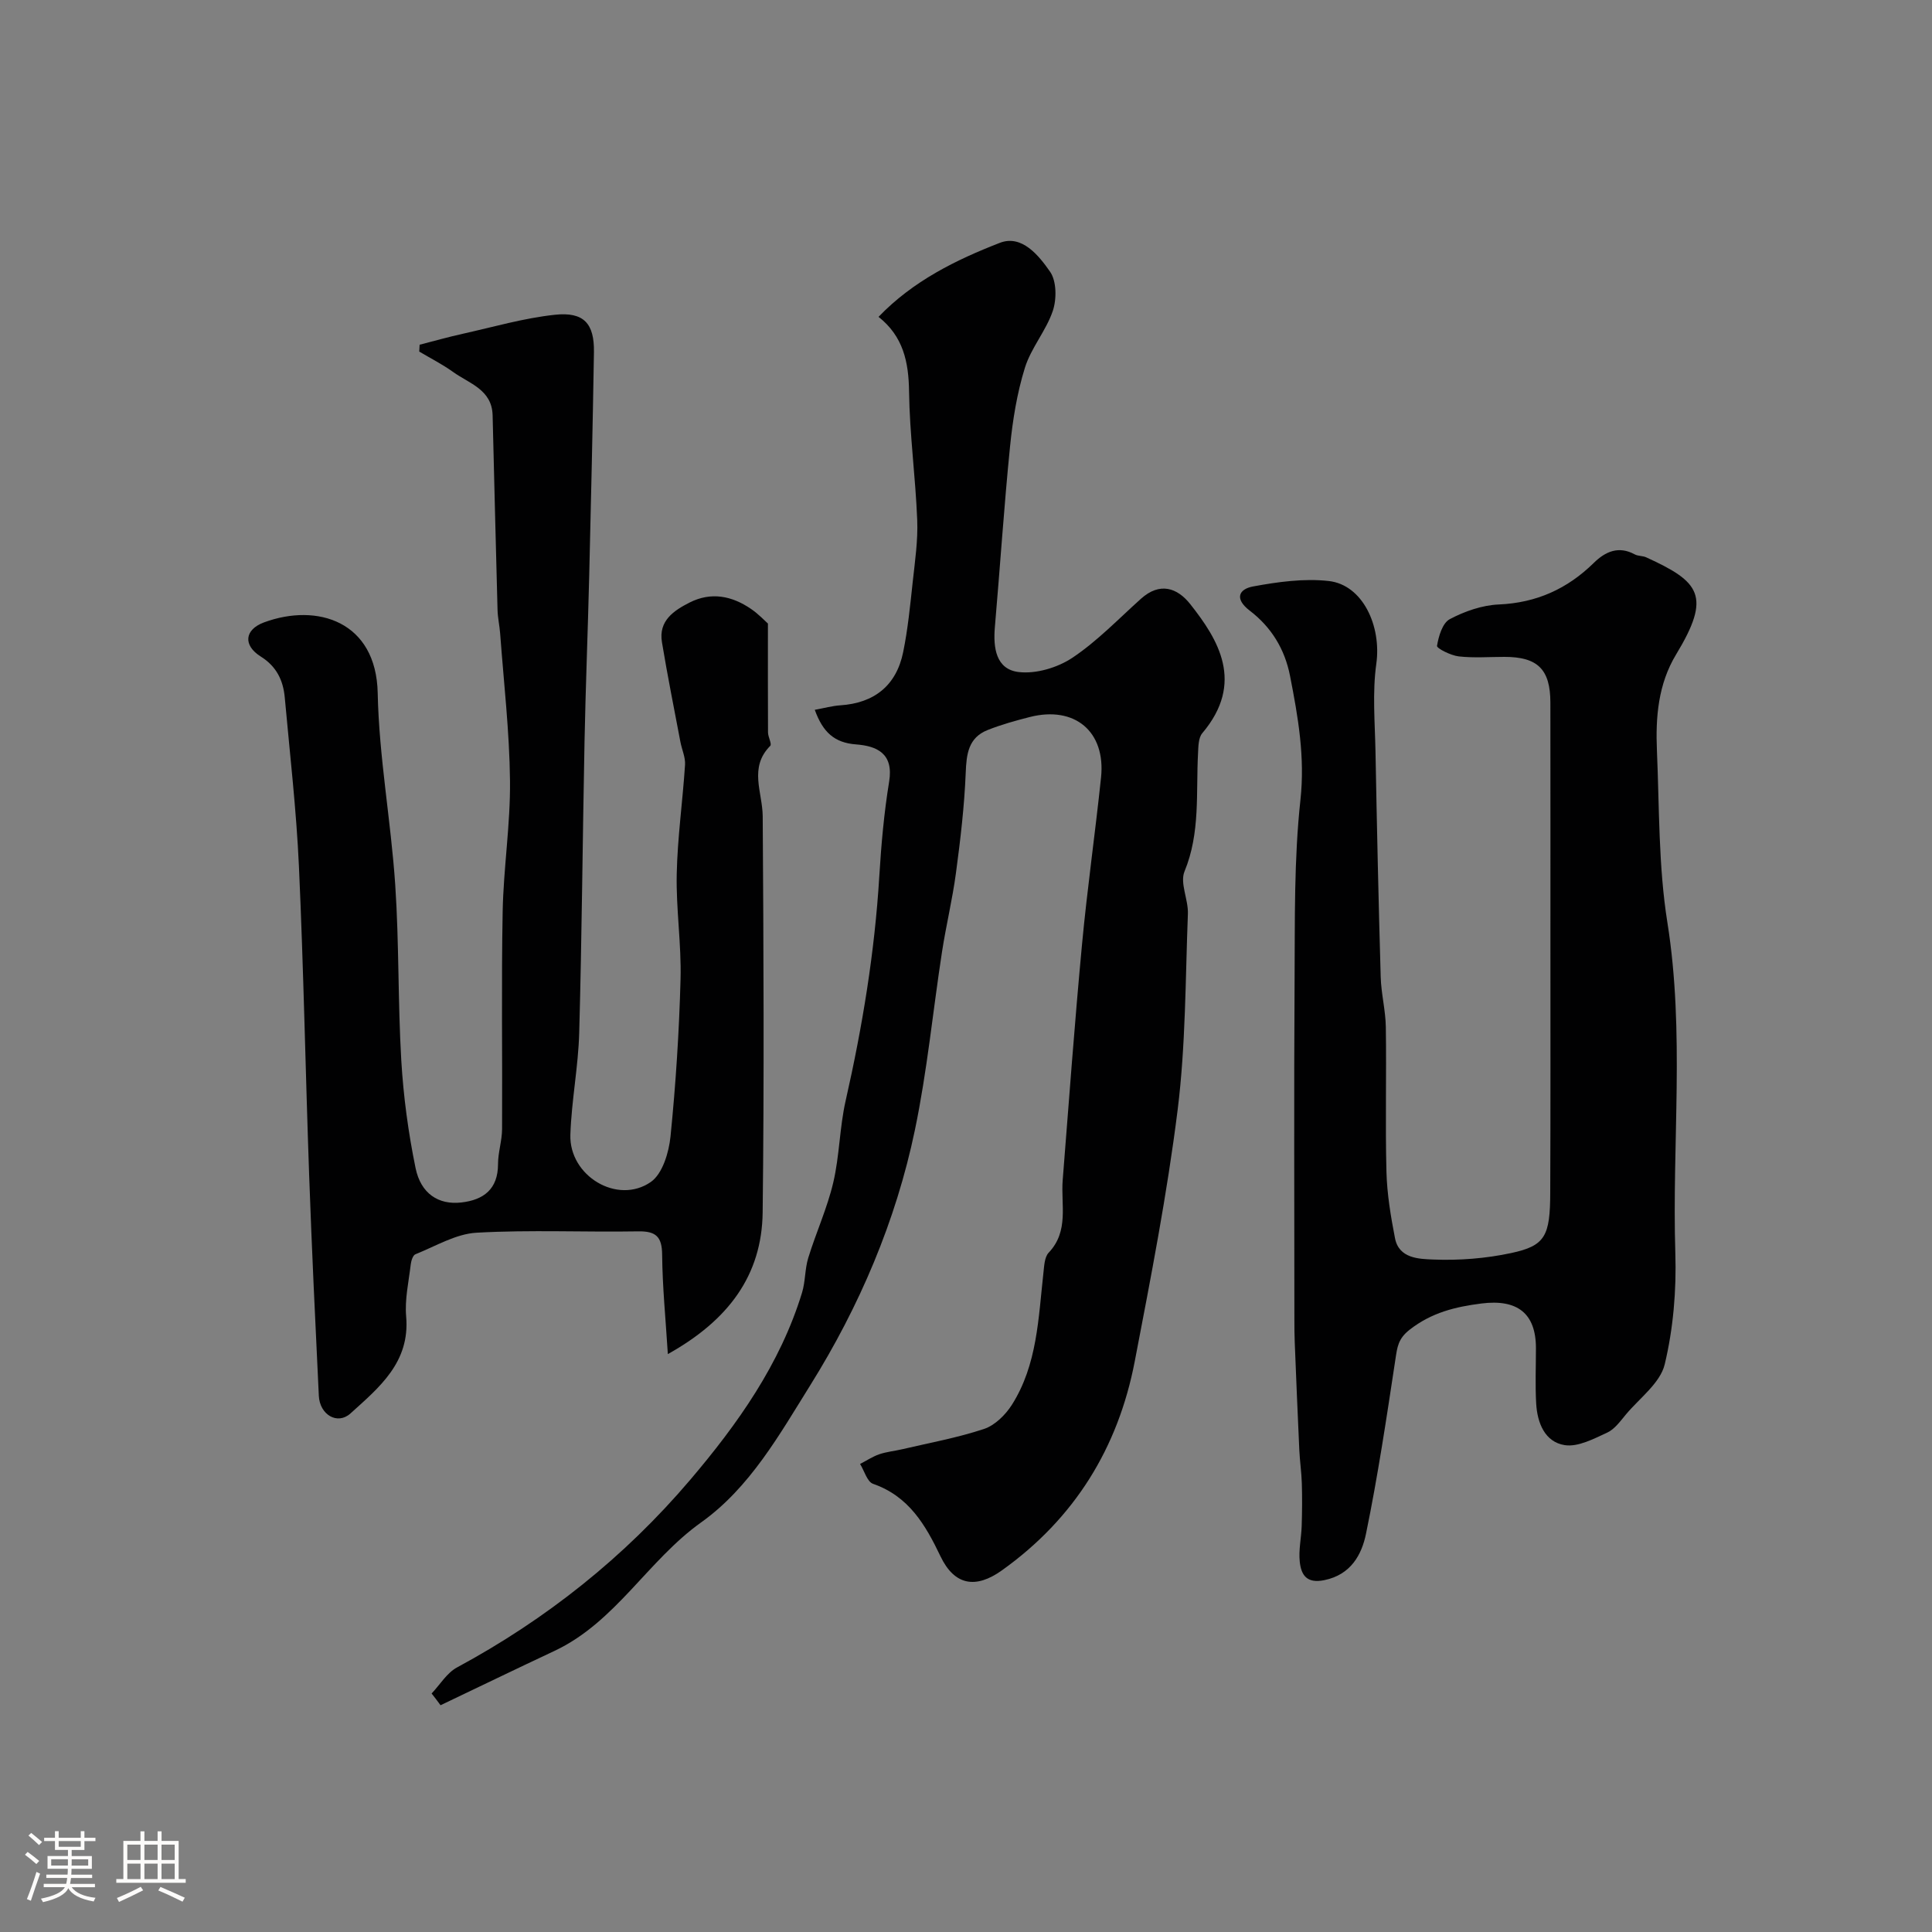 <svg enable-background="new 0 0 400 400" viewBox="0 0 400 400" xmlns="http://www.w3.org/2000/svg"><rect x="0" y="0" width="400" height="400" fill="#808080" stroke="none"/><path d="m5.17 384 .55-.58c.85.61 1.65 1.24 2.4 1.87l-.59.64c-.83-.73-1.62-1.38-2.36-1.93m1.22 9.53-.82-.34c.71-1.76 1.37-3.64 1.98-5.63.24.13.5.25.76.36-.6 1.67-1.24 3.54-1.92 5.61m-.5-13.5.57-.54c.56.44 1.31 1.06 2.26 1.87l-.64.64c-.68-.66-1.41-1.32-2.19-1.97m3.25.46h2.24v-1.36h.77v1.36h4.57v-1.36h.76v1.36h2.28v.69h-2.28v1.84h-2.64v1.26h4.18v2.64h-4.21c0 .45-.02.86-.05 1.21h4.32v.69h-4.38c-.04.34-.1.75-.19 1.22h5.15v.69h-4.82c.87 1.19 2.51 1.92 4.93 2.19-.17.31-.3.57-.37.76-2.77-.49-4.52-1.41-5.26-2.76-.56 1.26-2.3 2.23-5.24 2.9-.12-.24-.26-.48-.43-.72 2.73-.55 4.38-1.34 4.96-2.38h-4.38v-.69h4.65c.1-.38.17-.79.21-1.22h-4.32v-.69h4.4c.03-.34.05-.75.05-1.21h-4.2v-2.64h4.23v-1.26h-2.69v-1.84h-2.24zm1.46 4.46v1.29h3.45c.01-.4.02-.57.01-.53v-.32-.45h-3.46zm1.55-2.59h4.57v-1.19h-4.57zm6.11 2.59h-3.42v.77c-.01.19-.01.37-.02.53h3.44v-1.29z" fill="#fcfbfa"/><path d="m32.63 379.16h.82v1.98h3.54v7.89h1.46v.78h-14.37v-.78h1.46v-7.89h3.54v-1.98h.82v1.98h2.73zm-3.49 11.48.5.73c-1.61.82-3.28 1.63-5 2.41-.13-.27-.28-.55-.44-.82 1.75-.72 3.4-1.49 4.94-2.32m-2.78-5.55h2.73v-3.18h-2.73zm0 3.95h2.73v-3.2h-2.73zm3.54-3.95h2.73v-3.18h-2.73zm0 3.95h2.73v-3.2h-2.73zm7.89 4.68c-1.84-.92-3.51-1.7-5.02-2.32l.45-.73c1.89.8 3.57 1.55 5.04 2.23zm-1.62-11.81h-2.73v3.18h2.73zm-2.73 7.13h2.73v-3.2h-2.73z" fill="#fcfbfa"/><g fill="#010102"><path d="m89.36 350.62c1.74-1.83 3.16-4.27 5.27-5.4 18.48-9.97 34.68-22.86 48.23-38.79 9.83-11.56 18.67-23.99 23.2-38.82.7-2.31.57-4.87 1.28-7.18 1.61-5.24 3.93-10.29 5.18-15.61 1.3-5.53 1.3-11.37 2.56-16.92 3.48-15.34 6.02-30.79 6.97-46.5.4-6.55.98-13.12 2.04-19.59.95-5.82-2.53-7.36-6.87-7.69-4.45-.34-6.85-2.5-8.53-7.16 1.98-.36 3.62-.82 5.27-.93 7.02-.46 11.61-4.07 13.03-11.01.98-4.78 1.45-9.68 1.98-14.55.46-4.25 1.1-8.55.93-12.8-.35-8.88-1.57-17.73-1.69-26.6-.08-6.12-1.19-11.41-6.32-15.47 7.17-7.45 16.03-11.79 25.11-15.32 4.56-1.77 8.07 2.62 10.41 5.98 1.35 1.94 1.38 5.65.57 8.08-1.38 4.12-4.51 7.68-5.79 11.82-1.63 5.24-2.52 10.79-3.07 16.27-1.25 12.44-2.06 24.92-3.14 37.37-.38 4.32.22 8.79 4.94 9.34 3.59.42 8.03-.91 11.1-2.95 5.16-3.45 9.55-8.05 14.21-12.23 3.89-3.49 7.51-2.3 10.23 1.16 5.73 7.26 11.32 16.2 2.46 26.68-.81.96-.81 2.75-.88 4.17-.44 8.19.5 16.45-2.8 24.45-.99 2.41.81 5.84.7 8.78-.52 13.54-.45 27.17-2.12 40.57-2.18 17.46-5.56 34.78-8.88 52.07-3.45 17.95-12.47 32.55-27.51 43.29-5.39 3.85-9.81 3.16-12.71-2.91-3.12-6.53-6.56-12.43-13.96-15.01-1.23-.43-1.81-2.7-2.69-4.11 1.32-.68 2.58-1.53 3.97-2.01 1.52-.52 3.17-.67 4.75-1.04 5.67-1.33 11.43-2.37 16.94-4.2 2.25-.75 4.44-2.91 5.77-5 5.27-8.31 5.48-17.93 6.53-27.32.16-1.44.22-3.26 1.09-4.18 4.24-4.47 2.5-9.91 2.9-15.02 1.28-16.24 2.47-32.48 3.99-48.7 1.08-11.58 2.74-23.1 3.95-34.67.99-9.5-5.44-14.88-14.75-12.51-2.95.75-5.9 1.57-8.72 2.69-4.01 1.59-4.4 4.97-4.55 8.89-.28 6.92-1.1 13.84-2.02 20.71-.73 5.48-2.05 10.88-2.89 16.35-1.89 12.27-3.07 24.68-5.6 36.82-3.93 18.89-11.51 36.61-21.66 52.87-6.37 10.2-12.49 21.2-22.6 28.41-11.07 7.89-17.72 20.68-30.41 26.63-7.87 3.69-15.7 7.49-23.55 11.23-.61-.85-1.23-1.64-1.85-2.43z"/><path d="m158.99 129.1c0 8.35-.02 15.46.02 22.56.01.94.84 2.38.46 2.76-4.48 4.51-1.6 9.61-1.56 14.57.18 27.33.31 54.66-.01 81.99-.15 13.07-7.1 22.39-19.63 29.37-.46-7.35-1.12-13.95-1.18-20.56-.03-3.74-1.27-4.91-4.95-4.85-11.16.19-22.35-.35-33.48.28-4.29.24-8.48 2.8-12.65 4.46-.53.21-.88 1.35-.97 2.1-.42 3.59-1.26 7.24-.95 10.78.83 9.51-5.6 14.71-11.53 20.08-2.7 2.44-6.36.27-6.55-3.65-.73-15.19-1.46-30.39-2-45.58-.76-21.35-1.15-42.72-2.12-64.06-.53-11.66-1.88-23.28-2.93-34.91-.32-3.56-1.69-6.45-4.97-8.51-3.69-2.31-3.4-5.56.67-7.07 11.01-4.07 23.24-.23 23.54 14.64.27 13.26 2.74 26.45 3.63 39.72.81 12.07.54 24.21 1.25 36.29.44 7.48 1.45 14.98 2.96 22.33 1.09 5.3 4.76 7.66 9.47 7.12 4.59-.52 7.6-2.74 7.6-7.94 0-2.42.83-4.85.84-7.27.08-15-.16-30 .12-44.99.17-9.05 1.62-18.09 1.52-27.13-.11-10.16-1.29-20.31-2.04-30.47-.12-1.63-.5-3.25-.54-4.89-.37-13.43-.68-26.87-1.02-40.3-.14-5.32-4.85-6.56-8.17-8.95-2.21-1.59-4.67-2.83-7.02-4.23.03-.47.05-.95.08-1.42 2.97-.76 5.92-1.6 8.91-2.26 6.34-1.41 12.65-3.25 19.08-3.94 6.02-.65 8.19 1.82 8.1 7.74-.25 15.44-.61 30.87-.98 46.3-.28 11.44-.74 22.87-.97 34.3-.4 20.1-.55 40.2-1.1 60.3-.19 7.05-1.6 14.06-1.83 21.11-.29 8.54 9.76 14.59 16.66 9.79 2.41-1.68 3.73-6.08 4.07-9.4 1.09-10.83 1.79-21.71 2.08-32.59.19-7.25-.95-14.54-.79-21.8.16-7.53 1.23-15.04 1.72-22.57.1-1.56-.66-3.16-.96-4.75-1.3-6.87-2.68-13.73-3.82-20.63-.74-4.44 2.43-6.55 5.74-8.23 4.44-2.24 8.74-1.38 12.7 1.33 1.58 1.08 2.93 2.53 3.5 3.03z"/><path d="m321 195.93c0-16.83.01-33.65-.01-50.48-.01-6.87-2.63-9.45-9.5-9.45-3.17 0-6.36.25-9.48-.1-1.64-.19-4.57-1.67-4.49-2.18.32-1.99 1.13-4.73 2.64-5.53 3.08-1.63 6.69-2.89 10.14-3.04 7.81-.34 14.2-3.23 19.69-8.62 2.39-2.34 5.12-3.57 8.47-1.75.7.38 1.64.27 2.37.61 11.11 5.07 13.55 7.96 6.19 20.11-3.72 6.14-4.27 13.01-3.97 19.92.51 11.86.3 23.87 2.16 35.54 3.64 22.83.94 45.69 1.65 68.52.24 7.66-.42 15.57-2.2 23-.93 3.86-5.17 6.96-8 10.33-1.17 1.4-2.35 3.08-3.91 3.8-2.78 1.28-6.03 3.01-8.78 2.59-4.13-.64-5.69-4.61-5.92-8.61-.22-3.82-.05-7.66-.05-11.49-.01-7.24-3.9-10.15-11.25-9.23-5.47.69-10.37 1.89-14.91 5.44-2.4 1.88-2.55 3.61-2.93 6.09-1.83 12.08-3.63 24.17-6.09 36.13-.89 4.35-3.13 8.49-8.62 9.62-3.69.76-4.81-1.09-5.1-3.82-.26-2.42.32-4.91.4-7.38.09-2.94.12-5.88.03-8.82-.07-2.3-.41-4.58-.52-6.88-.35-7.46-.65-14.93-.95-22.39-.06-1.5-.07-3-.07-4.5 0-23.49-.11-46.98.04-70.47.08-12.43-.13-24.94 1.21-37.26.97-8.91-.49-17.19-2.15-25.68-1.1-5.63-3.93-10.15-8.33-13.51-3.29-2.52-2.21-4.49.67-5.02 5.13-.95 10.53-1.7 15.66-1.13 7.03.78 10.96 9.29 9.86 17.14-.83 5.94-.29 12.08-.17 18.13.29 15.58.63 31.16 1.08 46.73.1 3.46 1.01 6.89 1.06 10.35.15 9.99-.13 19.99.13 29.98.12 4.59.89 9.21 1.77 13.74.82 4.23 5.02 4.29 7.88 4.41 5.37.22 10.91-.21 16.17-1.34 7.06-1.51 8.07-3.51 8.09-12.54.07-16.97.04-33.97.04-50.96z"/></g></svg>
